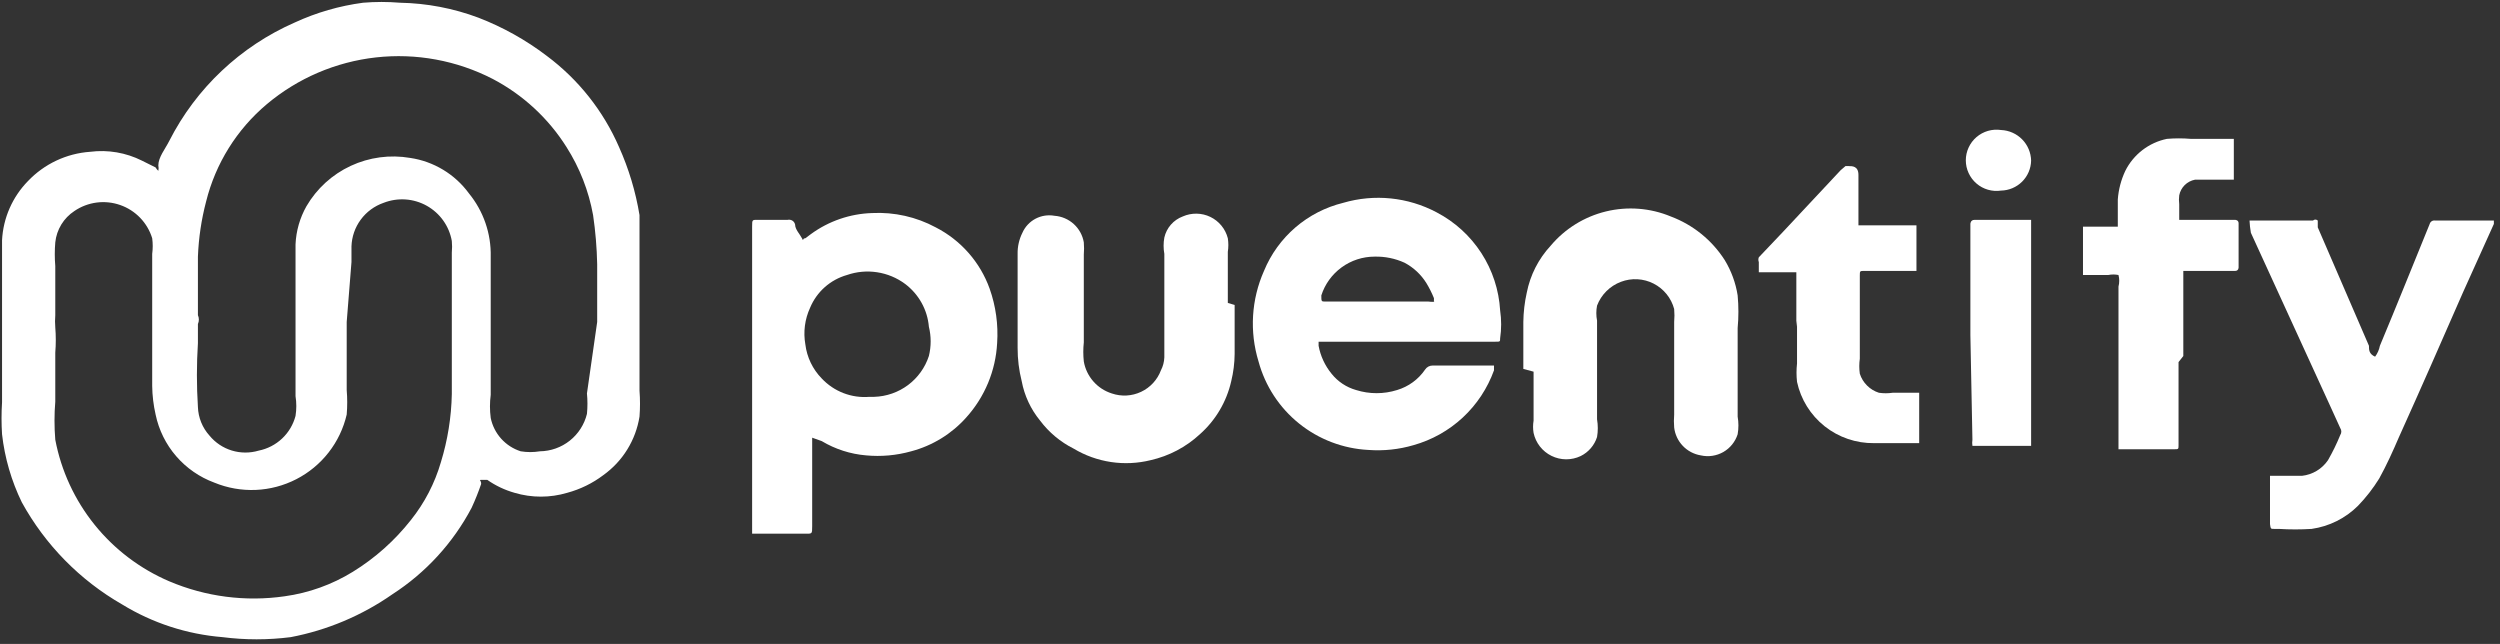 <svg width="132" height="34" viewBox="0 0 132 34" fill="none" xmlns="http://www.w3.org/2000/svg">
<rect x="0" y="0" width="132" height="34" fill="#333333" stroke="none"/>
<g clip-path="url(#clip0_1_809)">
<path d="M8.36 9.021C8.38 8.926 8.38 8.828 8.36 8.734C8.36 8.302 8.721 7.871 8.937 7.44C10.355 4.653 12.699 2.443 15.568 1.186C16.709 0.66 17.924 0.309 19.171 0.144C19.819 0.09 20.47 0.09 21.117 0.144C22.534 0.17 23.935 0.437 25.261 0.934C26.552 1.432 27.765 2.11 28.865 2.947C30.538 4.193 31.854 5.853 32.685 7.763C33.199 8.91 33.562 10.118 33.766 11.357C33.766 11.789 33.766 12.22 33.766 12.651C33.766 15.311 33.766 17.97 33.766 20.63C33.801 21.085 33.801 21.541 33.766 21.996C33.668 22.611 33.449 23.202 33.121 23.732C32.794 24.263 32.363 24.723 31.856 25.087C31.285 25.518 30.637 25.835 29.946 26.021C29.041 26.29 28.076 26.29 27.171 26.021C26.656 25.875 26.169 25.645 25.73 25.338C25.73 25.338 25.549 25.338 25.405 25.338C25.261 25.338 25.405 25.338 25.405 25.554C25.259 25.982 25.091 26.401 24.901 26.812C23.923 28.666 22.483 30.237 20.721 31.376C19.111 32.501 17.281 33.273 15.351 33.641C14.155 33.794 12.944 33.794 11.748 33.641C9.87 33.489 8.055 32.898 6.45 31.915C4.222 30.637 2.39 28.772 1.153 26.524C0.603 25.394 0.249 24.179 0.108 22.93C0.072 22.368 0.072 21.803 0.108 21.241C0.108 18.941 0.108 16.641 0.108 14.34C0.108 13.801 0.108 13.226 0.108 12.687C0.167 11.513 0.654 10.401 1.477 9.56C2.339 8.655 3.508 8.103 4.757 8.015C5.696 7.895 6.649 8.058 7.495 8.482L8.216 8.841C8.254 8.909 8.302 8.97 8.36 9.021ZM18.306 17V20.594C18.342 21.025 18.342 21.457 18.306 21.888C18.138 22.615 17.813 23.298 17.353 23.887C16.894 24.477 16.311 24.959 15.646 25.301C14.981 25.643 14.248 25.837 13.501 25.868C12.753 25.899 12.007 25.767 11.315 25.482C10.535 25.194 9.842 24.713 9.3 24.085C8.757 23.456 8.385 22.7 8.216 21.888C8.103 21.392 8.042 20.887 8.036 20.378V13.406C8.073 13.132 8.073 12.854 8.036 12.579C7.912 12.175 7.694 11.806 7.401 11.501C7.107 11.196 6.746 10.964 6.346 10.825C5.947 10.685 5.519 10.64 5.099 10.695C4.679 10.751 4.278 10.903 3.928 11.142C3.648 11.326 3.412 11.569 3.237 11.855C3.063 12.141 2.954 12.462 2.919 12.795C2.884 13.213 2.884 13.634 2.919 14.053V16.641C2.901 16.856 2.901 17.072 2.919 17.288C2.955 17.73 2.955 18.175 2.919 18.617C2.919 19.48 2.919 20.343 2.919 21.205C2.864 21.875 2.864 22.548 2.919 23.218C3.231 24.86 3.944 26.401 4.993 27.704C6.042 29.008 7.397 30.034 8.937 30.693C10.856 31.508 12.963 31.782 15.027 31.484C16.305 31.308 17.533 30.867 18.631 30.19C19.805 29.467 20.842 28.542 21.694 27.459C22.418 26.554 22.956 25.516 23.279 24.404C23.637 23.238 23.831 22.029 23.856 20.81C23.856 18.33 23.856 15.814 23.856 13.334C23.875 13.131 23.875 12.926 23.856 12.723C23.787 12.335 23.633 11.967 23.404 11.645C23.175 11.324 22.877 11.057 22.532 10.864C22.188 10.672 21.804 10.558 21.41 10.531C21.015 10.505 20.62 10.566 20.252 10.71C19.77 10.878 19.349 11.187 19.047 11.598C18.744 12.008 18.574 12.501 18.558 13.011C18.558 13.262 18.558 13.55 18.558 13.837L18.306 17ZM31.531 17C31.531 15.994 31.531 14.951 31.531 13.945C31.513 13.079 31.441 12.215 31.315 11.357C31.084 10.08 30.607 8.859 29.91 7.763C28.953 6.244 27.61 5.004 26.018 4.169C24.12 3.191 21.975 2.795 19.852 3.031C17.729 3.268 15.724 4.127 14.09 5.499C12.505 6.832 11.382 8.631 10.883 10.639C10.633 11.59 10.488 12.566 10.45 13.55C10.45 14.52 10.45 15.454 10.45 16.425C10.45 16.425 10.45 16.605 10.45 16.641C10.483 16.714 10.5 16.794 10.5 16.874C10.5 16.955 10.483 17.034 10.45 17.108V18.114C10.379 19.239 10.379 20.368 10.45 21.493C10.47 22.052 10.687 22.587 11.063 23.002C11.369 23.374 11.779 23.648 12.241 23.788C12.702 23.929 13.195 23.93 13.658 23.793C14.122 23.7 14.55 23.479 14.894 23.155C15.239 22.831 15.484 22.417 15.604 21.96C15.659 21.615 15.659 21.263 15.604 20.918C15.604 19.264 15.604 17.647 15.604 16.03C15.604 14.987 15.604 13.945 15.604 12.903C15.634 12.196 15.832 11.506 16.18 10.89C16.723 9.958 17.539 9.214 18.518 8.758C19.497 8.302 20.593 8.156 21.658 8.338C22.273 8.429 22.863 8.641 23.395 8.962C23.928 9.283 24.39 9.706 24.757 10.207C25.528 11.149 25.937 12.334 25.91 13.55V18.186C25.91 19.049 25.91 19.947 25.91 20.846C25.857 21.251 25.857 21.662 25.91 22.068C25.993 22.475 26.184 22.854 26.462 23.163C26.741 23.473 27.098 23.703 27.495 23.829C27.829 23.884 28.17 23.884 28.504 23.829C29.08 23.821 29.637 23.623 30.087 23.265C30.537 22.907 30.855 22.41 30.991 21.852C31.026 21.494 31.026 21.132 30.991 20.774L31.531 17Z" fill="white"/>
<path d="M42.883 23.11V27.782C42.883 28.213 42.883 28.178 42.486 28.178H39.712V11.968C39.712 11.573 39.712 11.609 40.072 11.609H41.586C41.628 11.598 41.672 11.597 41.716 11.604C41.759 11.611 41.801 11.626 41.838 11.65C41.875 11.673 41.907 11.704 41.931 11.74C41.956 11.777 41.974 11.818 41.982 11.861C41.982 12.112 42.234 12.364 42.342 12.579C42.45 12.795 42.342 12.579 42.523 12.579L42.811 12.364C43.754 11.673 44.885 11.284 46.054 11.249C47.219 11.191 48.379 11.452 49.405 12.004C50.731 12.683 51.749 13.839 52.252 15.239C52.579 16.16 52.714 17.139 52.649 18.114C52.573 19.567 52.001 20.949 51.027 22.032C50.254 22.905 49.238 23.531 48.108 23.829C47.335 24.046 46.529 24.119 45.73 24.044C44.901 23.975 44.1 23.716 43.387 23.29L42.883 23.11ZM45.91 20.953H46.162C46.807 20.933 47.429 20.715 47.945 20.33C48.461 19.944 48.845 19.409 49.045 18.797C49.17 18.29 49.17 17.759 49.045 17.252C49.007 16.807 48.875 16.375 48.657 15.985C48.44 15.595 48.142 15.255 47.784 14.987C47.35 14.666 46.844 14.456 46.31 14.375C45.776 14.293 45.231 14.343 44.721 14.52C44.287 14.643 43.887 14.862 43.55 15.16C43.213 15.459 42.948 15.83 42.775 16.245C42.494 16.851 42.406 17.529 42.523 18.186C42.606 18.863 42.91 19.494 43.387 19.983C43.707 20.324 44.1 20.589 44.537 20.757C44.974 20.925 45.443 20.992 45.91 20.953Z" fill="white"/>
<path d="M69.622 18.258C69.722 18.799 69.957 19.305 70.306 19.732C70.636 20.148 71.091 20.45 71.603 20.594C72.307 20.815 73.062 20.815 73.766 20.594C74.368 20.414 74.889 20.034 75.243 19.516C75.286 19.45 75.344 19.395 75.414 19.357C75.483 19.32 75.561 19.3 75.64 19.3H78.883C78.883 19.3 78.883 19.3 78.883 19.552C78.541 20.501 77.977 21.355 77.238 22.043C76.498 22.731 75.604 23.232 74.631 23.505C73.859 23.731 73.054 23.816 72.252 23.757C70.914 23.689 69.632 23.2 68.59 22.361C67.548 21.522 66.799 20.375 66.45 19.085C65.968 17.508 66.07 15.812 66.739 14.304C67.103 13.419 67.671 12.633 68.397 12.008C69.124 11.383 69.988 10.939 70.919 10.71C72.567 10.227 74.34 10.407 75.856 11.213C76.815 11.714 77.627 12.454 78.215 13.361C78.802 14.268 79.144 15.311 79.207 16.389C79.279 16.878 79.279 17.374 79.207 17.863C79.207 18.042 79.207 18.042 78.955 18.042H69.622V18.258ZM75.712 15.922C75.712 15.922 75.712 15.922 75.712 15.742C75.601 15.468 75.469 15.204 75.315 14.951C75.033 14.496 74.635 14.124 74.162 13.873C73.665 13.647 73.123 13.536 72.576 13.55C71.951 13.55 71.342 13.749 70.837 14.117C70.331 14.486 69.956 15.004 69.766 15.598C69.766 15.922 69.766 15.922 69.982 15.922H75.423C75.423 15.922 75.676 15.958 75.748 15.922H75.712Z" fill="white"/>
<path d="M80.432 19.48V17C80.439 16.48 80.499 15.962 80.613 15.454C80.795 14.527 81.231 13.669 81.874 12.975C82.628 12.077 83.65 11.443 84.791 11.165C85.932 10.887 87.132 10.979 88.216 11.429C89.389 11.869 90.388 12.676 91.063 13.729C91.412 14.302 91.645 14.937 91.748 15.598C91.801 16.172 91.801 16.75 91.748 17.323V21.996C91.802 22.305 91.802 22.621 91.748 22.93C91.622 23.325 91.353 23.659 90.993 23.866C90.632 24.072 90.207 24.136 89.802 24.044C89.439 23.984 89.105 23.808 88.852 23.542C88.598 23.276 88.438 22.935 88.396 22.571C88.377 22.344 88.377 22.115 88.396 21.888V17C88.416 16.773 88.416 16.544 88.396 16.317C88.32 16.03 88.184 15.762 87.997 15.531C87.81 15.3 87.577 15.11 87.312 14.975C87.047 14.839 86.756 14.761 86.459 14.744C86.161 14.728 85.864 14.774 85.585 14.88C85.298 14.988 85.036 15.156 84.819 15.373C84.601 15.59 84.433 15.85 84.324 16.137C84.273 16.398 84.273 16.667 84.324 16.928V22.14C84.377 22.449 84.377 22.765 84.324 23.074C84.256 23.291 84.144 23.492 83.995 23.665C83.846 23.838 83.664 23.979 83.459 24.08C83.219 24.195 82.955 24.253 82.688 24.252C82.421 24.25 82.159 24.188 81.919 24.07C81.68 23.953 81.471 23.782 81.307 23.573C81.143 23.363 81.029 23.119 80.973 22.858C80.937 22.644 80.937 22.426 80.973 22.211V19.624L80.432 19.48Z" fill="white"/>
<path d="M65.189 16.102V18.689C65.185 19.174 65.124 19.656 65.009 20.127C64.764 21.211 64.184 22.192 63.351 22.93C62.622 23.605 61.727 24.076 60.757 24.296C60.071 24.466 59.358 24.5 58.66 24.395C57.961 24.29 57.29 24.049 56.685 23.685C55.99 23.336 55.386 22.832 54.919 22.211C54.424 21.609 54.09 20.892 53.946 20.127C53.801 19.551 53.728 18.959 53.73 18.366V13.406C53.723 13.02 53.809 12.638 53.982 12.292C54.122 11.974 54.365 11.713 54.672 11.55C54.98 11.387 55.333 11.332 55.676 11.393C56.054 11.42 56.412 11.573 56.693 11.827C56.974 12.081 57.161 12.422 57.225 12.795C57.243 13.01 57.243 13.227 57.225 13.442V18.078C57.189 18.413 57.189 18.75 57.225 19.085C57.292 19.474 57.466 19.838 57.727 20.136C57.987 20.434 58.325 20.654 58.703 20.774C59.209 20.948 59.764 20.918 60.249 20.689C60.734 20.461 61.11 20.053 61.297 19.552C61.407 19.34 61.468 19.107 61.477 18.869C61.477 18.546 61.477 18.258 61.477 17.97V13.406C61.425 13.121 61.425 12.828 61.477 12.543C61.533 12.291 61.652 12.057 61.822 11.863C61.992 11.668 62.208 11.519 62.45 11.429C62.68 11.327 62.93 11.277 63.181 11.281C63.433 11.285 63.681 11.344 63.907 11.453C64.134 11.563 64.334 11.72 64.493 11.915C64.652 12.109 64.766 12.336 64.829 12.579C64.866 12.818 64.866 13.06 64.829 13.298V15.994L65.189 16.102Z" fill="white"/>
<path d="M118.775 11.645C118.775 11.645 118.991 11.645 119.099 11.645H122.126C122.16 11.612 122.205 11.593 122.252 11.593C122.299 11.593 122.345 11.612 122.378 11.645V12.004L125.081 18.258C125.081 18.474 125.081 18.689 125.405 18.833C125.532 18.663 125.618 18.466 125.658 18.258C126.558 16.102 127.423 13.945 128.288 11.825C128.305 11.764 128.344 11.712 128.397 11.679C128.451 11.646 128.515 11.633 128.576 11.645H131.676C131.676 11.645 131.676 11.645 131.676 11.825L130.054 15.419C128.937 17.97 127.82 20.522 126.667 23.074C126.342 23.829 126.018 24.548 125.622 25.266C125.301 25.784 124.927 26.266 124.504 26.704C123.842 27.366 122.982 27.794 122.054 27.926C121.478 27.962 120.9 27.962 120.324 27.926H120.072C119.892 27.926 119.892 27.926 119.856 27.674V25.123H121.549C121.824 25.092 122.089 25.002 122.325 24.859C122.562 24.717 122.764 24.524 122.919 24.296C123.164 23.867 123.381 23.423 123.567 22.966C123.603 22.913 123.622 22.85 123.622 22.787C123.622 22.723 123.603 22.66 123.567 22.607L123.027 21.421L118.847 12.292C118.809 12.078 118.785 11.862 118.775 11.645Z" fill="white"/>
<path d="M115.027 19.12V23.505C115.027 23.721 115.027 23.721 114.775 23.721H111.856V15.131C111.909 14.931 111.909 14.72 111.856 14.52C111.677 14.484 111.494 14.484 111.315 14.52H109.982C109.982 14.52 109.982 14.52 109.982 14.34V11.968H111.82V10.531C111.858 10.008 111.992 9.496 112.216 9.021C112.43 8.592 112.739 8.217 113.12 7.924C113.501 7.631 113.944 7.429 114.414 7.332C114.834 7.297 115.256 7.297 115.676 7.332H117.946V9.488H116.468H115.892C115.687 9.528 115.498 9.628 115.35 9.775C115.203 9.922 115.102 10.11 115.063 10.315C115.043 10.47 115.043 10.627 115.063 10.782V11.609C115.063 11.609 115.063 11.609 115.243 11.609H118.018C118.018 11.609 118.198 11.609 118.198 11.789V14.125C118.198 14.125 118.198 14.304 118.018 14.304H115.279V18.797L115.027 19.12Z" fill="white"/>
<path d="M94.847 17.252V14.376H92.865V13.837C92.834 13.756 92.834 13.667 92.865 13.586L94.162 12.22L97.189 8.985L97.441 8.77C97.441 8.77 97.441 8.77 97.622 8.77C97.802 8.77 98.126 8.77 98.126 9.237V11.717V11.896H101.189V14.304H98.45C98.198 14.304 98.198 14.304 98.198 14.556V18.941C98.161 19.203 98.161 19.469 98.198 19.732C98.273 19.968 98.404 20.182 98.58 20.357C98.755 20.532 98.97 20.663 99.207 20.738C99.446 20.773 99.689 20.773 99.928 20.738H101.333V23.398H98.955C98.006 23.41 97.082 23.095 96.34 22.506C95.597 21.916 95.082 21.088 94.883 20.163C94.847 19.84 94.847 19.515 94.883 19.192V16.928L94.847 17.252Z" fill="white"/>
<path d="M104.036 17.683V11.825C104.036 11.825 104.036 11.609 104.252 11.609H107.243V23.541H104.144C104.127 23.434 104.127 23.325 104.144 23.218L104.036 17.683Z" fill="white"/>
<path d="M105.658 6.865C106.078 6.883 106.477 7.06 106.771 7.361C107.066 7.661 107.234 8.062 107.243 8.482C107.234 8.899 107.064 9.296 106.769 9.59C106.473 9.885 106.075 10.054 105.658 10.063C105.427 10.098 105.191 10.082 104.967 10.018C104.743 9.954 104.535 9.842 104.359 9.69C104.182 9.538 104.04 9.35 103.943 9.138C103.845 8.927 103.795 8.697 103.795 8.464C103.795 8.231 103.845 8.001 103.943 7.79C104.04 7.578 104.182 7.39 104.359 7.238C104.535 7.087 104.743 6.975 104.967 6.91C105.191 6.846 105.427 6.83 105.658 6.865Z" fill="white"/>
</g>
<defs>
<clipPath id="clip0_1_809">
<rect width="132" height="34" fill="white"/>
</clipPath>
</defs>
</svg>
